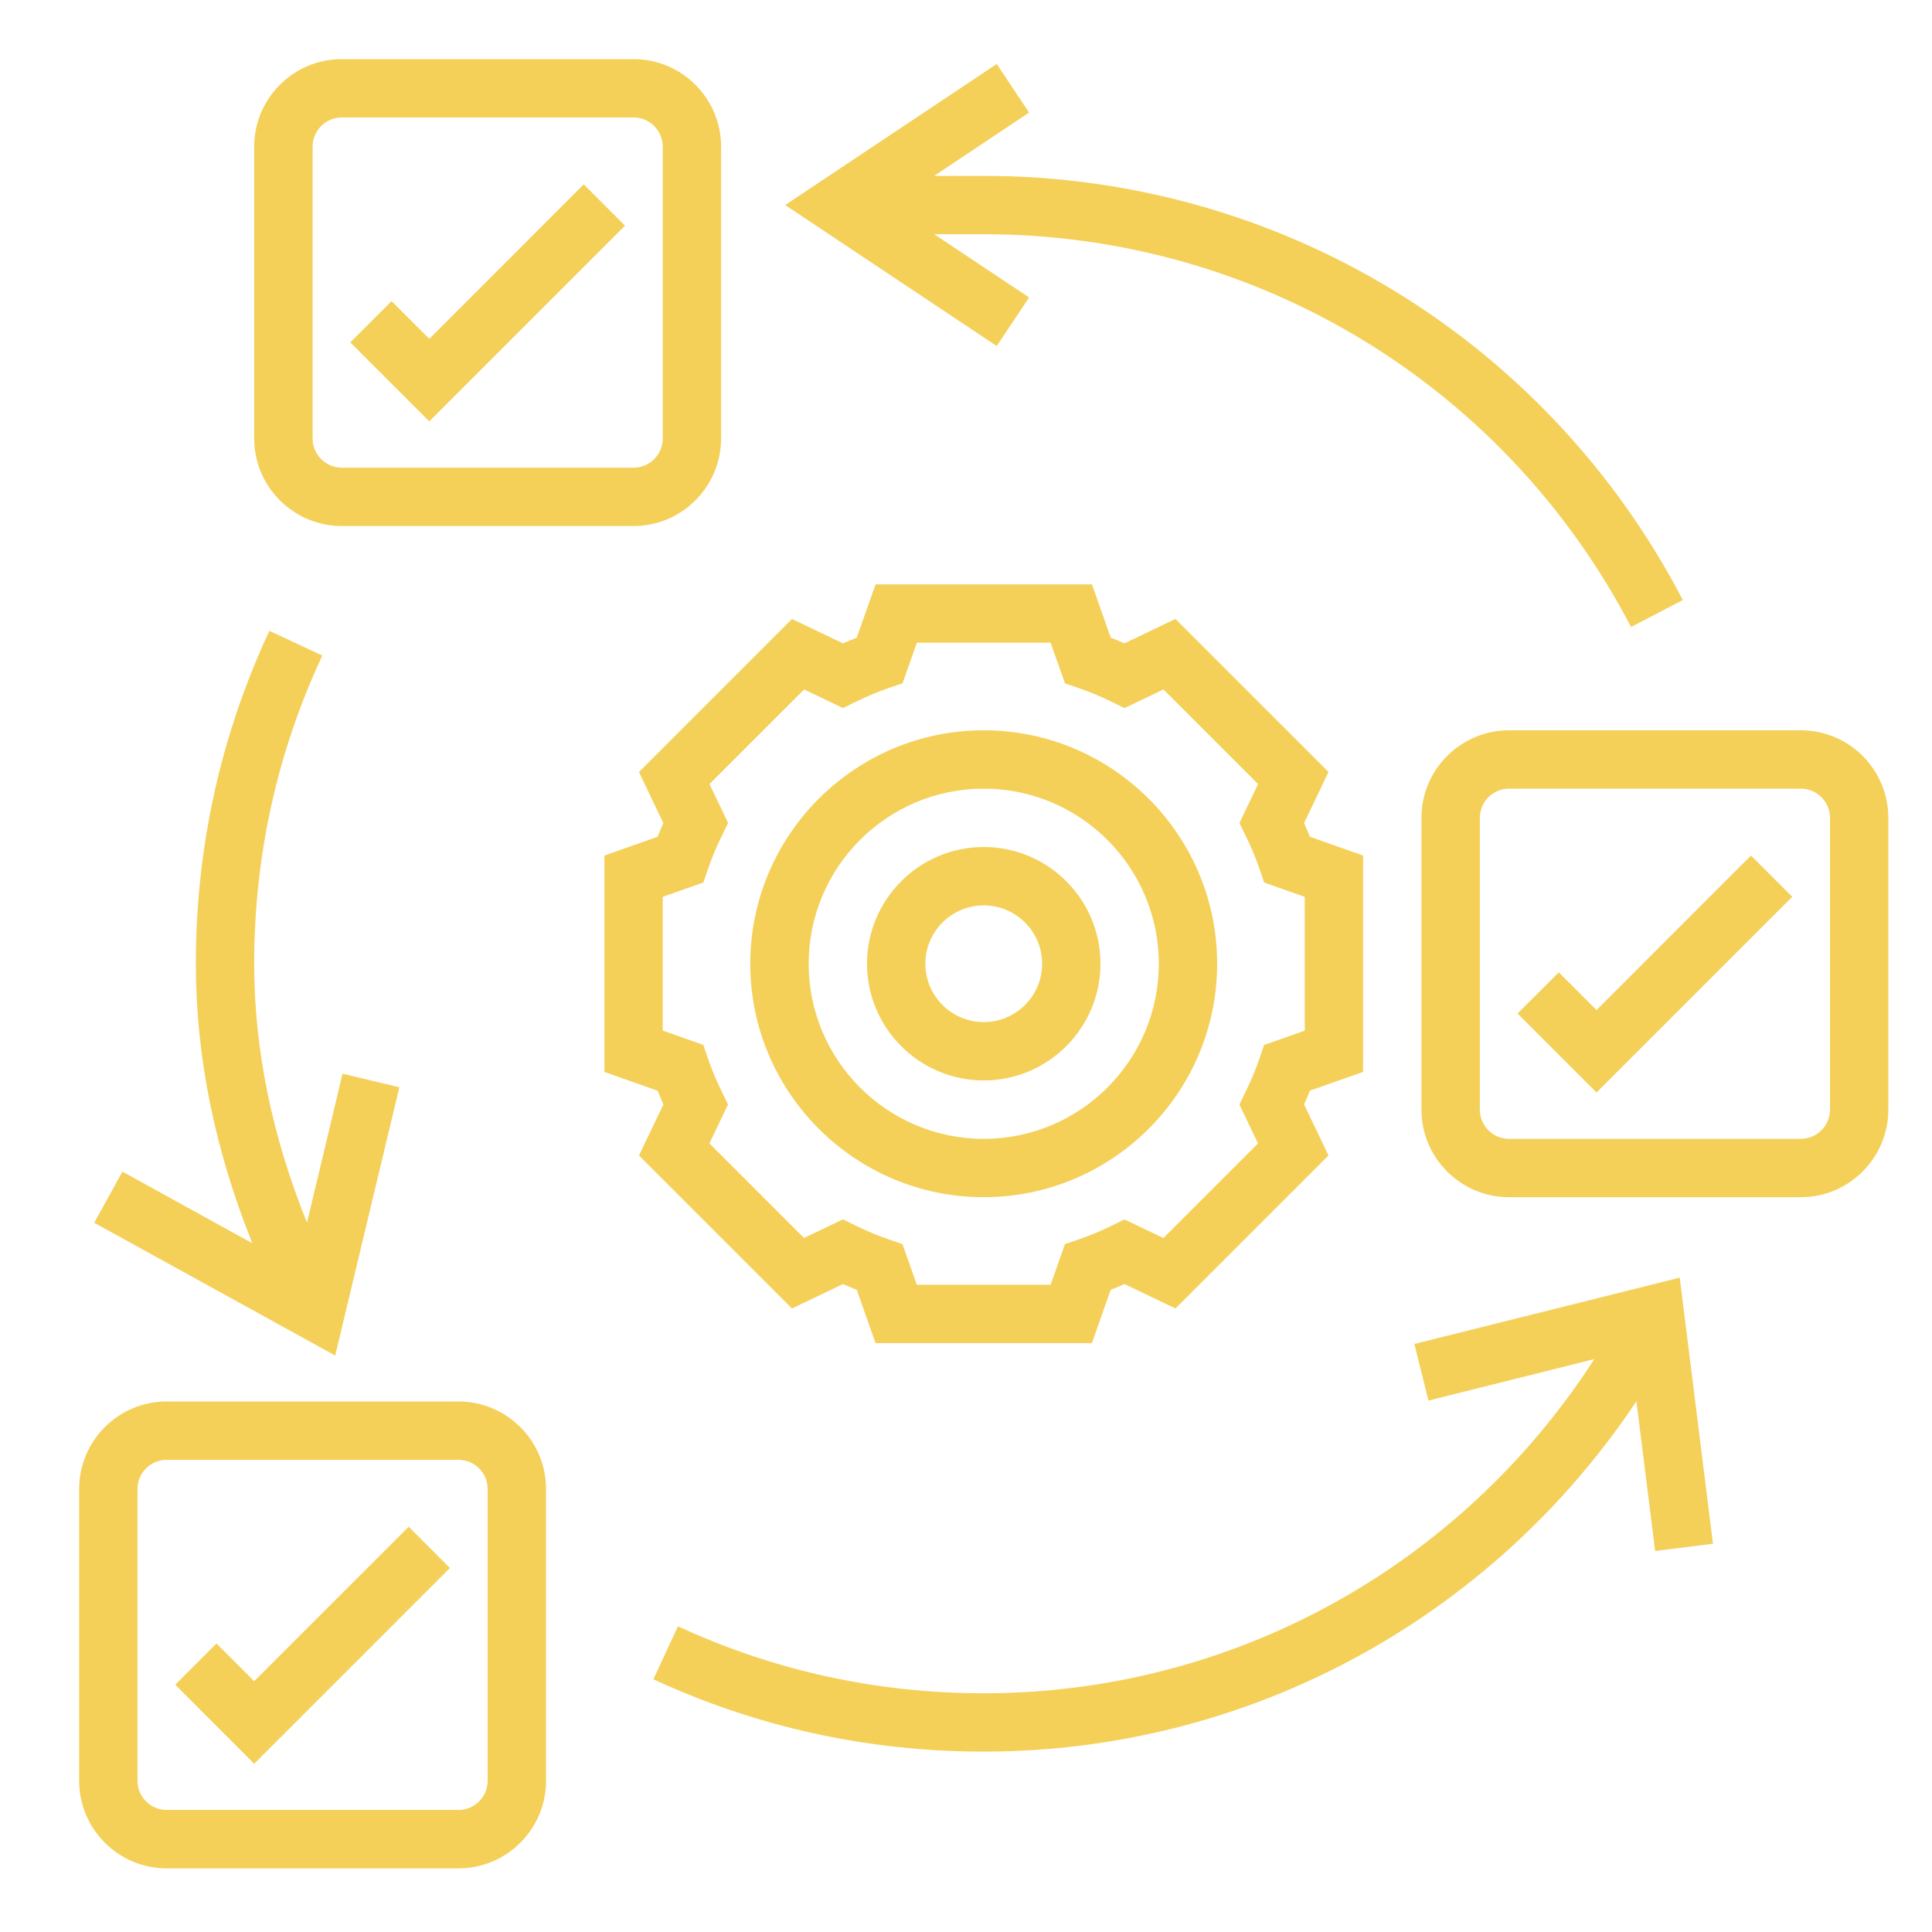 <svg width="30" height="30" viewBox="0 0 30 30" fill="none" xmlns="http://www.w3.org/2000/svg">
<g clip-path="url(#clip0_1_816)">
<path d="M15.275 18.59C17.274 18.59 18.9 16.964 18.9 14.965C18.9 12.966 17.274 11.34 15.275 11.34C13.277 11.34 11.65 12.966 11.65 14.965C11.65 16.964 13.277 18.59 15.275 18.59ZM15.275 12.246C16.775 12.246 17.994 13.466 17.994 14.965C17.994 16.464 16.775 17.684 15.275 17.684C13.776 17.684 12.557 16.464 12.557 14.965C12.557 13.466 13.776 12.246 15.275 12.246Z" fill="#F4D059"/>
<path d="M15.275 16.777C16.275 16.777 17.088 15.964 17.088 14.965C17.088 13.965 16.275 13.152 15.275 13.152C14.276 13.152 13.463 13.965 13.463 14.965C13.463 15.964 14.276 16.777 15.275 16.777ZM15.275 14.059C15.775 14.059 16.182 14.465 16.182 14.965C16.182 15.465 15.775 15.871 15.275 15.871C14.776 15.871 14.369 15.465 14.369 14.965C14.369 14.465 14.776 14.059 15.275 14.059Z" fill="#F4D059"/>
<path d="M12.298 20.318L13.09 19.939C13.161 19.971 13.232 20 13.304 20.028L13.595 20.855H16.955L17.247 20.028C17.319 20 17.39 19.971 17.461 19.939L18.253 20.318L20.629 17.942L20.25 17.15C20.282 17.079 20.311 17.008 20.339 16.936L21.166 16.645V13.285L20.339 12.993C20.311 12.922 20.281 12.851 20.25 12.779L20.629 11.987L18.252 9.611L17.46 9.99C17.39 9.959 17.319 9.929 17.247 9.901L16.956 9.074H13.596L13.303 9.902C13.232 9.93 13.161 9.959 13.09 9.99L12.298 9.612L9.922 11.988L10.3 12.78C10.269 12.851 10.239 12.922 10.212 12.993L9.385 13.285V16.645L10.212 16.937C10.24 17.008 10.27 17.079 10.301 17.15L9.922 17.942L12.298 20.318ZM10.291 16.003V13.926L10.922 13.703L10.993 13.496C11.052 13.322 11.125 13.147 11.21 12.976L11.306 12.779L11.017 12.175L12.486 10.706L13.09 10.995L13.287 10.898C13.459 10.814 13.634 10.741 13.807 10.681L14.015 10.61L14.237 9.98H16.314L16.537 10.611L16.744 10.682C16.918 10.742 17.093 10.815 17.264 10.899L17.461 10.995L18.066 10.706L19.535 12.175L19.246 12.78L19.342 12.977C19.427 13.148 19.499 13.323 19.559 13.497L19.63 13.704L20.26 13.926V16.004L19.629 16.226L19.558 16.434C19.498 16.607 19.426 16.782 19.341 16.954L19.245 17.151L19.534 17.755L18.065 19.224L17.46 18.935L17.263 19.032C17.092 19.116 16.917 19.188 16.744 19.248L16.536 19.319L16.314 19.949H14.236L14.014 19.319L13.806 19.247C13.633 19.188 13.458 19.115 13.287 19.031L13.089 18.934L12.485 19.223L11.016 17.754L11.305 17.15L11.209 16.953C11.124 16.781 11.052 16.607 10.992 16.433L10.921 16.225L10.291 16.003Z" fill="#F4D059"/>
<path d="M7.119 21.762H2.588C1.838 21.762 1.229 22.372 1.229 23.121V27.652C1.229 28.402 1.838 29.012 2.588 29.012H7.119C7.869 29.012 8.479 28.402 8.479 27.652V23.121C8.479 22.372 7.869 21.762 7.119 21.762ZM7.572 27.652C7.572 27.902 7.369 28.105 7.119 28.105H2.588C2.338 28.105 2.135 27.902 2.135 27.652V23.121C2.135 22.871 2.338 22.668 2.588 22.668H7.119C7.369 22.668 7.572 22.871 7.572 23.121V27.652Z" fill="#F4D059"/>
<path d="M27.963 11.34H23.432C22.682 11.34 22.072 11.95 22.072 12.699V17.23C22.072 17.98 22.682 18.59 23.432 18.59H27.963C28.712 18.59 29.322 17.98 29.322 17.23V12.699C29.322 11.95 28.712 11.34 27.963 11.34ZM28.416 17.23C28.416 17.48 28.213 17.684 27.963 17.684H23.432C23.182 17.684 22.979 17.48 22.979 17.23V12.699C22.979 12.45 23.182 12.246 23.432 12.246H27.963C28.213 12.246 28.416 12.45 28.416 12.699V17.23Z" fill="#F4D059"/>
<path d="M5.307 8.168H9.838C10.587 8.168 11.197 7.558 11.197 6.809V2.277C11.197 1.528 10.587 0.918 9.838 0.918H5.307C4.557 0.918 3.947 1.528 3.947 2.277V6.809C3.947 7.558 4.557 8.168 5.307 8.168ZM4.854 2.277C4.854 2.028 5.057 1.824 5.307 1.824H9.838C10.088 1.824 10.291 2.028 10.291 2.277V6.809C10.291 7.058 10.088 7.262 9.838 7.262H5.307C5.057 7.262 4.854 7.058 4.854 6.809V2.277Z" fill="#F4D059"/>
<path d="M3.947 26.105L3.361 25.52L2.721 26.16L3.947 27.387L6.986 24.348L6.346 23.707L3.947 26.105Z" fill="#F4D059"/>
<path d="M9.705 3.504L9.064 2.863L6.666 5.262L6.08 4.676L5.439 5.316L6.666 6.543L9.705 3.504Z" fill="#F4D059"/>
<path d="M24.791 15.684L24.205 15.098L23.564 15.738L24.791 16.965L27.83 13.926L27.189 13.285L24.791 15.684Z" fill="#F4D059"/>
<path d="M21.962 20.869L22.181 21.748L24.757 21.104C22.677 24.327 19.135 26.293 15.275 26.293C13.617 26.293 12.019 25.943 10.527 25.253L10.146 26.076C11.759 26.822 13.485 27.199 15.275 27.199C19.38 27.199 23.15 25.142 25.41 21.76L25.701 24.084L26.599 23.971L26.083 19.839L21.962 20.869Z" fill="#F4D059"/>
<path d="M6.201 16.883L5.319 16.672L4.767 18.985C4.225 17.644 3.947 16.296 3.947 14.965C3.947 13.293 4.303 11.683 5.005 10.179L4.183 9.796C3.425 11.421 3.041 13.16 3.041 14.965C3.041 16.407 3.338 17.862 3.918 19.305L1.901 18.193L1.463 18.987L5.205 21.049L6.201 16.883Z" fill="#F4D059"/>
<path d="M15.98 4.619L14.506 3.637H15.275C19.514 3.637 23.366 5.974 25.327 9.736L26.131 9.317C24.013 5.254 19.853 2.731 15.275 2.731H14.506L15.98 1.748L15.477 0.994L12.192 3.184L15.477 5.373L15.98 4.619Z" fill="#F4D059"/>
</g>
<defs>
<clipPath id="clip0_1_816">
<rect width="29" height="29" fill="white" transform="translate(0.775 0.465)"/>
</clipPath>
</defs>
</svg>
